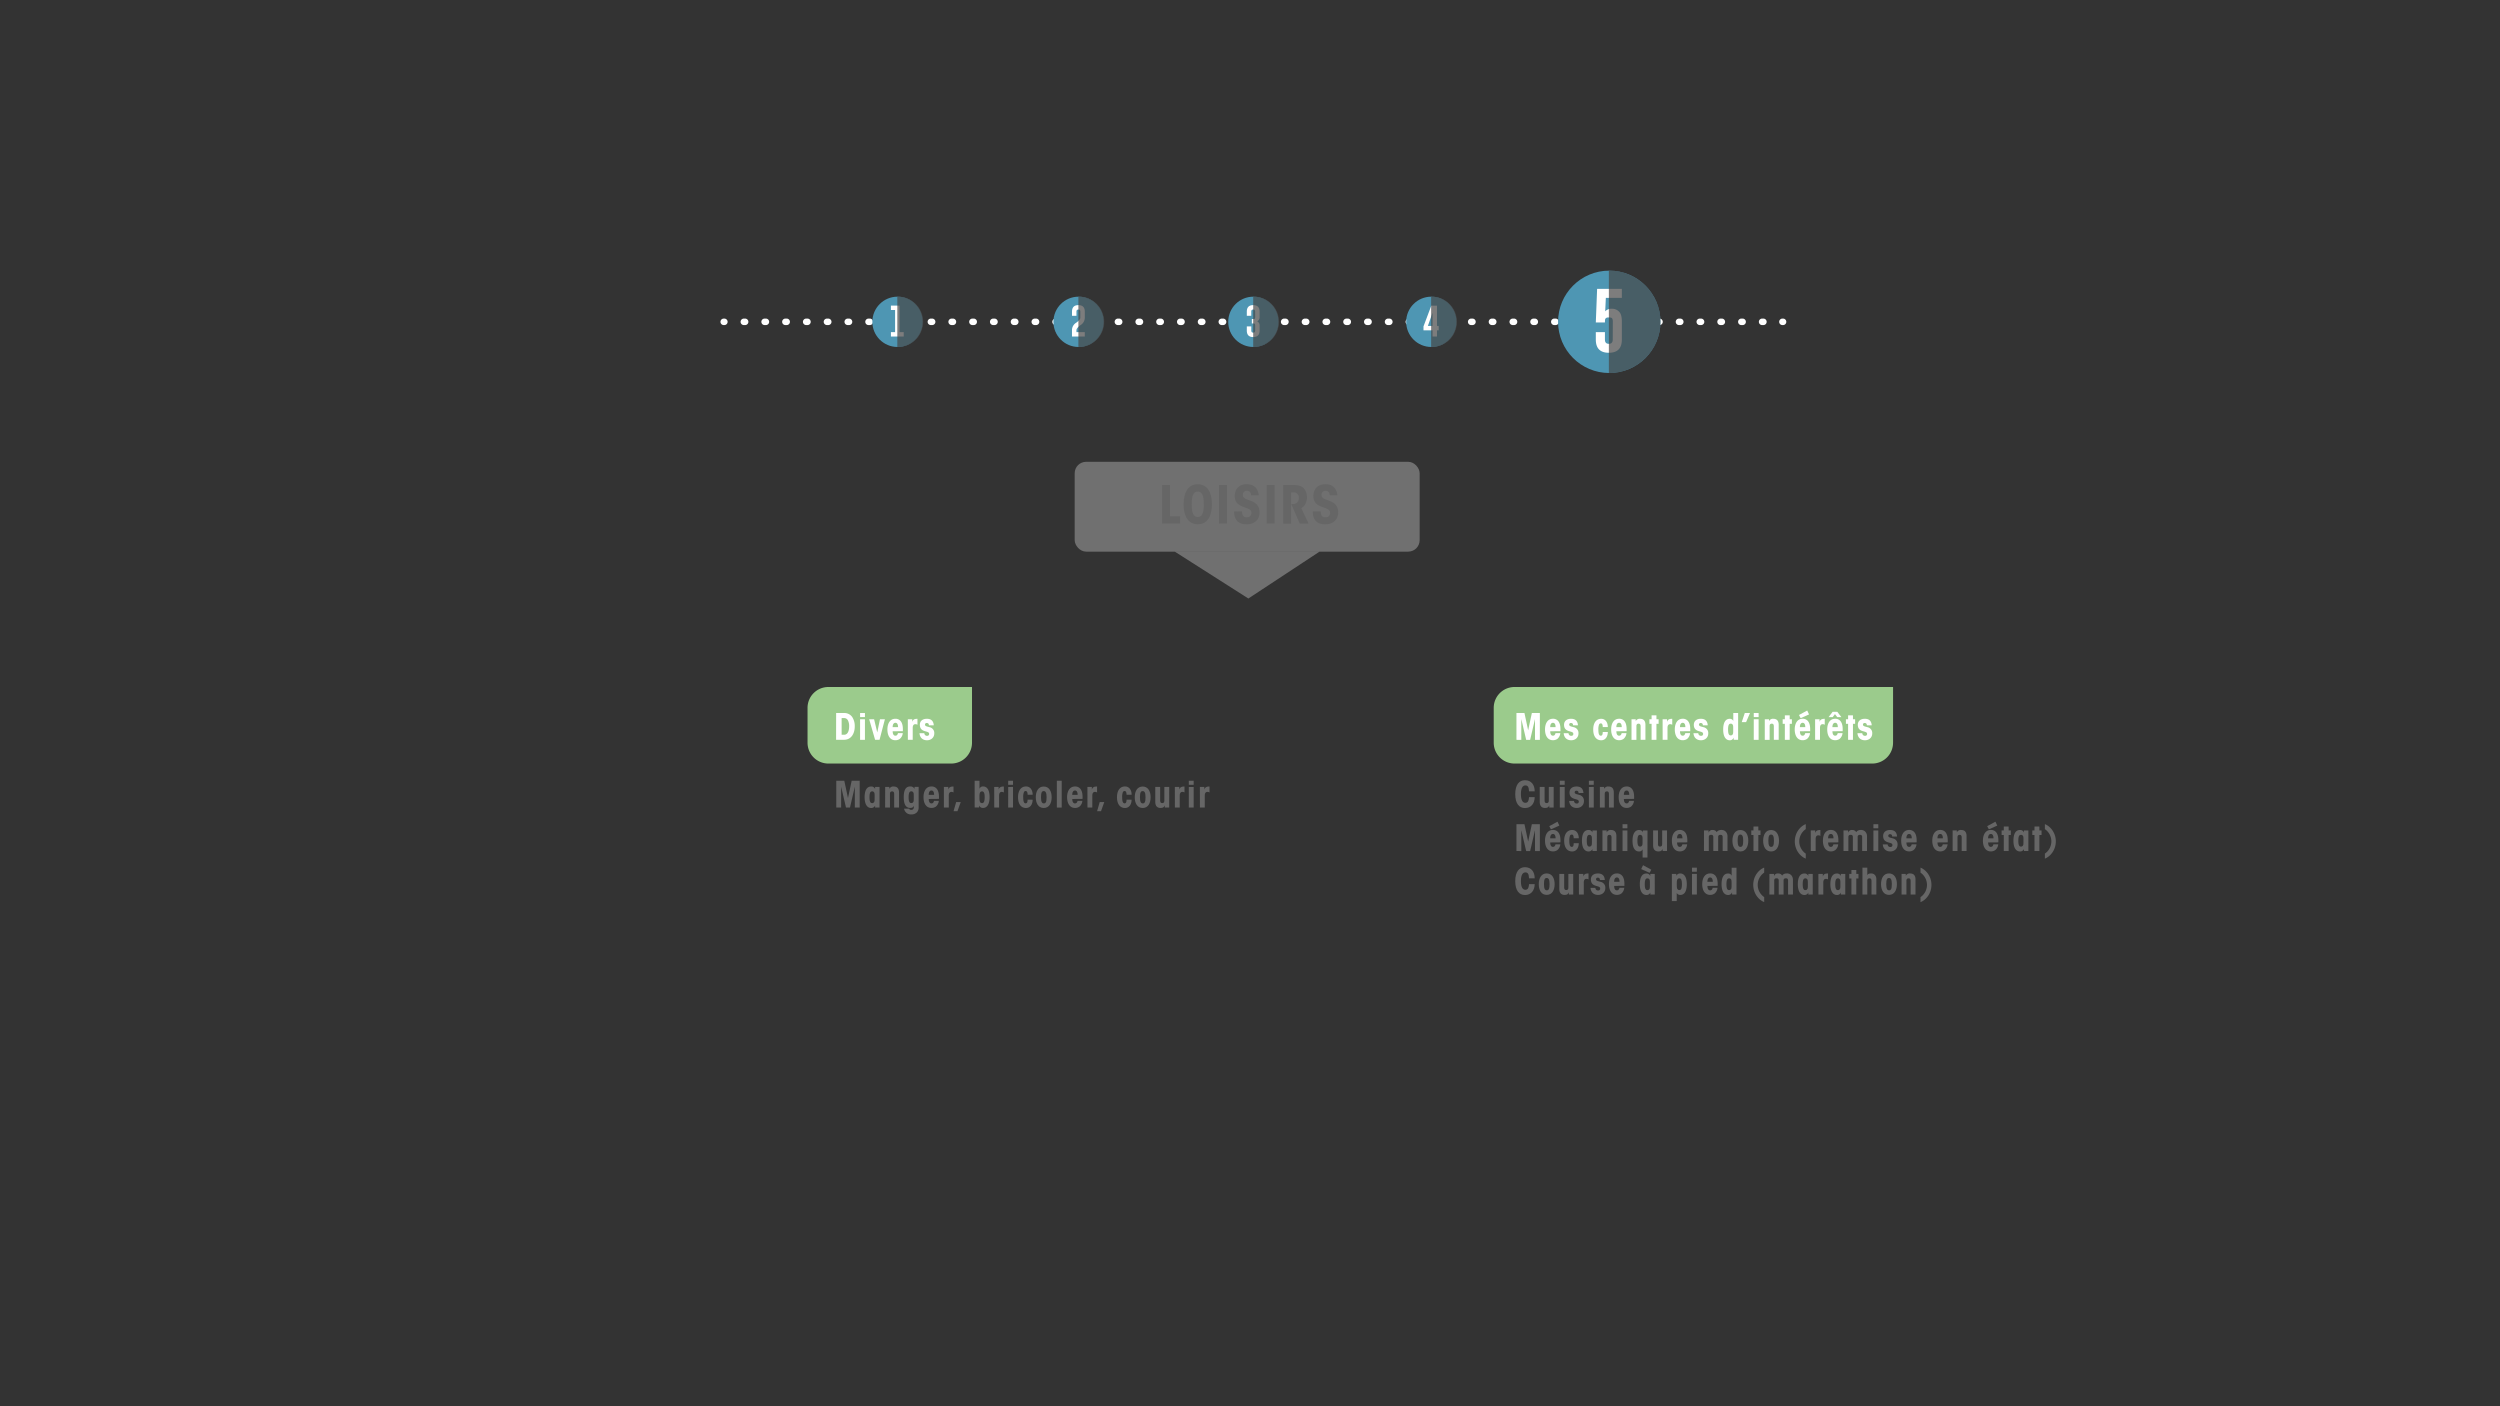 <svg xmlns="http://www.w3.org/2000/svg" viewBox="0 0 1920 1080"><rect x="0" y="0" width="1920" height="1080" fill="#333333" stroke="none"/><defs><style>.cls-1{isolation:isolate;}.cls-2{fill:#9bcb8c;}.cls-3,.cls-5{fill:#fff;}.cls-4{fill:#666;}.cls-5{opacity:0.3;}.cls-6,.cls-7{fill:none;stroke:#fff;stroke-linecap:round;stroke-miterlimit:10;stroke-width:5px;}.cls-7{stroke-dasharray:1 14.96;}.cls-8{fill:#4e96b3;}.cls-9{fill:#464646;opacity:0.7;mix-blend-mode:soft-light;}</style></defs><title>2c_ui</title><g class="cls-1"><g id="contenus"><path class="cls-2" d="M636.19,527.61H746.5a0,0,0,0,1,0,0v42.8a16,16,0,0,1-16,16H636.19a16,16,0,0,1-16-16v-26.8A16,16,0,0,1,636.19,527.61Z"/><path class="cls-3" d="M642.15,547.6h5.93a7.33,7.33,0,0,1,6.37,3,12.56,12.56,0,0,1,2,7.26c0,5.62-2.78,10.3-8.27,10.3h-6.07Zm4.23,16.7h1.84c3.42,0,3.92-4.23,3.92-6.4a9.6,9.6,0,0,0-.95-4.68,3.23,3.23,0,0,0-3.12-1.73h-1.7Z"/><path class="cls-3" d="M660.54,547.6h3.73v3.12h-3.73Zm0,4.79h3.73v15.81h-3.73Z"/><path class="cls-3" d="M675.48,568.19h-3.4l-4.56-15.81h3.79l2.42,10.13,2.09-10.13h3.79Z"/><path class="cls-3" d="M685.58,561.62c0,1.56.42,3.4,2.09,3.4,1,0,1.67-.61,1.95-1.95h3.7A6.36,6.36,0,0,1,691,567.5a5.79,5.79,0,0,1-3.37,1c-4.15,0-6.1-3.67-6.1-8.24s1.95-8.24,6.1-8.24a5,5,0,0,1,4.59,2.53c1.17,2,1.25,4.62,1.17,7Zm4.12-3.17c0-.95-.14-3.34-2-3.34-1.31,0-2.14,1.11-2.14,3.34Z"/><path class="cls-3" d="M697.21,552.38h3.4v2.06c.56-2,1.95-2.39,4-2.39v4.59a2.81,2.81,0,0,0-1.64-.47c-1.39,0-2,1.17-2,2.78v9.24h-3.73Z"/><path class="cls-3" d="M713.41,557.06c-.06-1.17-.53-1.78-1.67-1.78a1.19,1.19,0,0,0-1.34,1.22c0,1.34,1.78,1.45,3.56,2a4.52,4.52,0,0,1,3.56,4.84c0,3-2.34,5.18-5.59,5.18-3,0-5.43-1.67-5.76-5.4h3.73a2,2,0,0,0,2.14,2,1.41,1.41,0,0,0,1.53-1.59c0-1.36-1.78-1.5-3.56-2.09s-3.56-1.67-3.56-4.82c0-2.64,1.84-4.59,5.4-4.59s5.07,1.95,5.29,5Z"/><path class="cls-4" d="M642.26,620.19V599.6h6.15l2.84,13.28,2.84-13.28h6.15v20.6h-3.73v-16l-3.73,16h-3.06l-3.73-16v16Z"/><path class="cls-4" d="M675.48,620.19h-3.4v-1.5a3.12,3.12,0,0,1-3.06,1.84c-2.84,0-5-2.56-5-8.24,0-5.34,1.75-8.24,5-8.24a3,3,0,0,1,3.06,1.95v-1.61h3.4Zm-7.71-7.88c0,3.48.78,4.48,2,4.48a1.63,1.63,0,0,0,1.47-.7c.47-.58.47-1.34.47-3.81s0-3.23-.47-3.81a1.63,1.63,0,0,0-1.47-.7c-1.25,0-2,1-2,4.51Z"/><path class="cls-4" d="M679.82,604.38H683v1.5a3.3,3.3,0,0,1,3.37-1.84c2.5,0,4.09,1.39,4.09,4.59v11.55h-3.73V609.87c0-1.08-.25-2.09-1.56-2.09-1,0-1.67.5-1.67,1.84v10.58h-3.73Z"/><path class="cls-4" d="M705.53,620a5.49,5.49,0,0,1-1.47,4,5.85,5.85,0,0,1-4.26,1.48,5.24,5.24,0,0,1-5.46-4.4h3.9a1.46,1.46,0,0,0,.53.67,2,2,0,0,0,1,.22c1.67,0,2-1,2.09-2.39a8.23,8.23,0,0,0,0-.83c-.39,1.17-1.22,1.73-2.78,1.73-3.51,0-5-2.89-5-8.24s1.47-8.24,5-8.24a3.34,3.34,0,0,1,3.28,1.89v-1.56h3.17Zm-7.71-7.71c0,3.48.78,4.48,2,4.48a1.63,1.63,0,0,0,1.48-.7c.47-.58.47-1.34.47-3.81s0-3.23-.47-3.81a1.63,1.63,0,0,0-1.48-.7c-1.25,0-2,1-2,4.51Z"/><path class="cls-4" d="M713.27,613.62c0,1.56.42,3.4,2.09,3.4,1,0,1.67-.61,1.95-1.95H721a6.36,6.36,0,0,1-2.28,4.42,5.79,5.79,0,0,1-3.37,1c-4.15,0-6.09-3.67-6.09-8.24s1.95-8.24,6.09-8.24a5,5,0,0,1,4.59,2.53c1.17,2,1.25,4.62,1.17,7Zm4.12-3.17c0-.95-.14-3.34-2-3.34-1.31,0-2.14,1.11-2.14,3.34Z"/><path class="cls-4" d="M724.9,604.38h3.4v2.06c.56-2,1.95-2.39,4-2.39v4.59a2.81,2.81,0,0,0-1.64-.47c-1.39,0-2,1.17-2,2.78v9.24H724.9Z"/><path class="cls-4" d="M735.33,623h-3l2-7h3.51Z"/><path class="cls-4" d="M748.52,599.6h3.73v6.29A2.64,2.64,0,0,1,755,604c3.23,0,5,2.89,5,8.24,0,5.68-2.14,8.24-5,8.24a3.09,3.09,0,0,1-3.06-1.89v1.56h-3.4Zm7.71,12.66c0-3-.56-4.48-2-4.48-2,0-2,2.14-2,4.51s0,4.51,2,4.51c1.42,0,2-1.45,2-4.51Z"/><path class="cls-4" d="M763.55,604.38h3.4v2.06c.56-2,1.95-2.39,4-2.39v4.59a2.81,2.81,0,0,0-1.64-.47c-1.39,0-2,1.17-2,2.78v9.24h-3.73Z"/><path class="cls-4" d="M774.31,599.6H778v3.12h-3.73Zm0,4.79H778v15.81h-3.73Z"/><path class="cls-4" d="M793.07,614.18c0,3.23-1.61,6.35-5.09,6.35-3.76,0-6.12-3-6.12-8.24S784.22,604,788,604c3.48,0,5.09,3.06,5.09,6.35h-3.9c0-1.89-.5-2.84-1.47-2.84a1.42,1.42,0,0,0-1.39,1,9.6,9.6,0,0,0-.5,3.73c0,3.62.7,4.73,1.89,4.73s1.47-1.28,1.47-2.84Z"/><path class="cls-4" d="M795.49,612.26c0-4.54,1.95-8.21,6.09-8.21s6.1,3.67,6.1,8.24-1.95,8.24-6.1,8.24-6.09-3.67-6.09-8.24Zm4,.06c0,3.7.83,4.7,2.2,4.7s2.09-1,2.09-4.73-.83-4.73-2.2-4.73-2.09,1-2.09,4.73Z"/><path class="cls-4" d="M811.66,599.6h3.73v20.6h-3.73Z"/><path class="cls-4" d="M823.51,613.62c0,1.56.42,3.4,2.09,3.4,1,0,1.67-.61,1.95-1.95h3.7A6.36,6.36,0,0,1,829,619.5a5.79,5.79,0,0,1-3.37,1c-4.15,0-6.1-3.67-6.1-8.24s1.95-8.24,6.1-8.24a5,5,0,0,1,4.59,2.53c1.17,2,1.25,4.62,1.17,7Zm4.12-3.17c0-.95-.14-3.34-2-3.34-1.31,0-2.14,1.11-2.14,3.34Z"/><path class="cls-4" d="M835.14,604.38h3.4v2.06c.56-2,1.95-2.39,4-2.39v4.59a2.8,2.8,0,0,0-1.64-.47c-1.39,0-2,1.17-2,2.78v9.24h-3.73Z"/><path class="cls-4" d="M845.57,623h-3l2-7h3.51Z"/><path class="cls-4" d="M869.06,614.18c0,3.23-1.61,6.35-5.09,6.35-3.76,0-6.12-3-6.12-8.24S860.21,604,864,604c3.48,0,5.09,3.06,5.09,6.35h-3.9c0-1.89-.5-2.84-1.47-2.84a1.42,1.42,0,0,0-1.39,1,9.6,9.6,0,0,0-.5,3.73c0,3.62.7,4.73,1.89,4.73s1.47-1.28,1.47-2.84Z"/><path class="cls-4" d="M871.48,612.26c0-4.54,1.95-8.21,6.09-8.21s6.1,3.67,6.1,8.24-1.95,8.24-6.1,8.24-6.09-3.67-6.09-8.24Zm4,.06c0,3.7.83,4.7,2.2,4.7s2.09-1,2.09-4.73-.83-4.73-2.2-4.73-2.09,1-2.09,4.73Z"/><path class="cls-4" d="M897.94,620.19h-3.37v-1.67c-.47,1.28-1.28,2-3.23,2-2.5,0-4.09-1.39-4.09-4.59V604.38H891v10.33c0,1.09.25,2.09,1.56,2.09,1,0,1.67-.5,1.67-1.84V604.38h3.73Z"/><path class="cls-4" d="M902.28,604.38h3.4v2.06c.56-2,1.95-2.39,4-2.39v4.59a2.81,2.81,0,0,0-1.64-.47c-1.39,0-2,1.17-2,2.78v9.24h-3.73Z"/><path class="cls-4" d="M913,599.6h3.73v3.12H913Zm0,4.79h3.73v15.81H913Z"/><path class="cls-4" d="M921.51,604.38h3.4v2.06c.56-2,1.95-2.39,4-2.39v4.59a2.8,2.8,0,0,0-1.64-.47c-1.39,0-2,1.17-2,2.78v9.24h-3.73Z"/><path class="cls-2" d="M1163.18,527.61h290.69a0,0,0,0,1,0,0v42.8a16,16,0,0,1-16,16H1163.18a16,16,0,0,1-16-16v-26.8A16,16,0,0,1,1163.18,527.61Z"/><path class="cls-3" d="M1164.63,568.19V547.6h6.15l2.84,13.28,2.84-13.28h6.15v20.6h-3.73v-16l-3.73,16h-3.06l-3.73-16v16Z"/><path class="cls-3" d="M1190.57,561.62c0,1.56.42,3.4,2.09,3.4,1,0,1.67-.61,1.95-1.95h3.7a6.36,6.36,0,0,1-2.28,4.42,5.79,5.79,0,0,1-3.37,1c-4.15,0-6.09-3.67-6.09-8.24s1.95-8.24,6.09-8.24a5,5,0,0,1,4.59,2.53c1.17,2,1.25,4.62,1.17,7Zm4.12-3.17c0-.95-.14-3.34-2-3.34-1.31,0-2.14,1.11-2.14,3.34Z"/><path class="cls-3" d="M1208.15,557.06c-.06-1.17-.53-1.78-1.67-1.78a1.19,1.19,0,0,0-1.34,1.22c0,1.34,1.78,1.45,3.56,2a4.52,4.52,0,0,1,3.56,4.84c0,3-2.34,5.18-5.59,5.18-3,0-5.43-1.67-5.76-5.4h3.73a2,2,0,0,0,2.14,2,1.41,1.41,0,0,0,1.53-1.59c0-1.36-1.78-1.5-3.56-2.09s-3.56-1.67-3.56-4.82c0-2.64,1.84-4.59,5.4-4.59s5.07,1.95,5.29,5Z"/><path class="cls-3" d="M1234.81,562.18c0,3.23-1.61,6.35-5.09,6.35-3.76,0-6.12-3-6.12-8.24s2.37-8.24,6.12-8.24c3.48,0,5.09,3.06,5.09,6.35h-3.9c0-1.89-.5-2.84-1.47-2.84a1.42,1.42,0,0,0-1.39,1,9.6,9.6,0,0,0-.5,3.73c0,3.62.7,4.73,1.89,4.73s1.47-1.28,1.47-2.84Z"/><path class="cls-3" d="M1241.38,561.62c0,1.56.42,3.4,2.09,3.4,1,0,1.67-.61,1.95-1.95h3.7a6.36,6.36,0,0,1-2.28,4.42,5.79,5.79,0,0,1-3.37,1c-4.15,0-6.1-3.67-6.1-8.24s1.95-8.24,6.1-8.24a5,5,0,0,1,4.59,2.53c1.17,2,1.25,4.62,1.17,7Zm4.12-3.17c0-.95-.14-3.34-2-3.34-1.31,0-2.14,1.11-2.14,3.34Z"/><path class="cls-3" d="M1253,552.38h3.23v1.5a3.3,3.3,0,0,1,3.37-1.84c2.5,0,4.09,1.39,4.09,4.59v11.55H1260V557.87c0-1.08-.25-2.09-1.56-2.09-1,0-1.67.5-1.67,1.84v10.58H1253Z"/><path class="cls-3" d="M1268.42,555.89h-1.67v-3.51h1.67v-3h3.73v3h1.67v3.51h-1.67v12.3h-3.73Z"/><path class="cls-3" d="M1276.88,552.38h3.4v2.06c.56-2,1.95-2.39,4-2.39v4.59a2.8,2.8,0,0,0-1.64-.47c-1.39,0-2,1.17-2,2.78v9.24h-3.73Z"/><path class="cls-3" d="M1290.24,561.62c0,1.56.42,3.4,2.09,3.4,1,0,1.67-.61,1.95-1.95h3.7a6.36,6.36,0,0,1-2.28,4.42,5.79,5.79,0,0,1-3.37,1c-4.15,0-6.09-3.67-6.09-8.24s1.95-8.24,6.09-8.24a5,5,0,0,1,4.59,2.53c1.17,2,1.25,4.62,1.17,7Zm4.12-3.17c0-.95-.14-3.34-2-3.34-1.31,0-2.14,1.11-2.14,3.34Z"/><path class="cls-3" d="M1307.82,557.06c-.06-1.17-.53-1.78-1.67-1.78a1.19,1.19,0,0,0-1.34,1.22c0,1.34,1.78,1.45,3.56,2a4.52,4.52,0,0,1,3.56,4.84c0,3-2.34,5.18-5.59,5.18-3,0-5.43-1.67-5.76-5.4h3.73a2,2,0,0,0,2.14,2,1.41,1.41,0,0,0,1.53-1.59c0-1.36-1.78-1.5-3.56-2.09s-3.56-1.67-3.56-4.82c0-2.64,1.84-4.59,5.4-4.59s5.07,1.95,5.29,5Z"/><path class="cls-3" d="M1334.87,568.19h-3.4v-1.78a3,3,0,0,1-3.06,2.12c-2.84,0-5-2.56-5-8.24,0-5.34,1.75-8.24,5-8.24a2.78,2.78,0,0,1,2.75,1.67c0-.45,0-.89,0-1.34V547.6h3.73Zm-7.71-7.88c0,3.48.78,4.48,2,4.48a1.63,1.63,0,0,0,1.47-.7c.47-.58.47-1.34.47-3.81s0-3.23-.47-3.81a1.63,1.63,0,0,0-1.47-.7c-1.25,0-2,1-2,4.51Z"/><path class="cls-3" d="M1340,547.6h4l-3,7h-3.34Z"/><path class="cls-3" d="M1346.89,547.6h3.73v3.12h-3.73Zm0,4.79h3.73v15.81h-3.73Z"/><path class="cls-3" d="M1355.35,552.38h3.23v1.5a3.3,3.3,0,0,1,3.37-1.84c2.5,0,4.09,1.39,4.09,4.59v11.55h-3.73V557.87c0-1.08-.25-2.09-1.56-2.09-1,0-1.67.5-1.67,1.84v10.58h-3.73Z"/><path class="cls-3" d="M1370.76,555.89h-1.67v-3.51h1.67v-3h3.73v3h1.67v3.51h-1.67v12.3h-3.73Z"/><path class="cls-3" d="M1382.34,561.62c0,1.56.42,3.4,2.09,3.4,1,0,1.67-.61,1.95-1.95h3.7a6.36,6.36,0,0,1-2.28,4.42,5.79,5.79,0,0,1-3.37,1c-4.15,0-6.09-3.67-6.09-8.24s1.95-8.24,6.09-8.24a5,5,0,0,1,4.59,2.53c1.17,2,1.25,4.62,1.17,7Zm5.59-15.95,1.42,3-6.46,2.87-1.28-2.42Zm-1.47,12.78c0-.95-.14-3.34-2-3.34-1.31,0-2.14,1.11-2.14,3.34Z"/><path class="cls-3" d="M1394,552.38h3.4v2.06c.56-2,1.95-2.39,4-2.39v4.59a2.8,2.8,0,0,0-1.64-.47c-1.39,0-2,1.17-2,2.78v9.24H1394Z"/><path class="cls-3" d="M1407.32,561.62c0,1.56.42,3.4,2.09,3.4,1,0,1.67-.61,1.95-1.95h3.7a6.36,6.36,0,0,1-2.28,4.42,5.79,5.79,0,0,1-3.37,1c-4.15,0-6.1-3.67-6.1-8.24s1.95-8.24,6.1-8.24a5,5,0,0,1,4.59,2.53c1.17,2,1.25,4.62,1.17,7Zm6.88-10.85H1411l-1.75-2.34-1.75,2.34h-3.17l3.14-4.12h3.56Zm-2.76,7.68c0-.95-.14-3.34-2-3.34-1.31,0-2.14,1.11-2.14,3.34Z"/><path class="cls-3" d="M1419.34,555.89h-1.67v-3.51h1.67v-3h3.73v3h1.67v3.51h-1.67v12.3h-3.73Z"/><path class="cls-3" d="M1433.76,557.06c-.06-1.17-.53-1.78-1.67-1.78a1.19,1.19,0,0,0-1.34,1.22c0,1.34,1.78,1.45,3.56,2a4.52,4.52,0,0,1,3.56,4.84c0,3-2.34,5.18-5.59,5.18-3,0-5.43-1.67-5.76-5.4h3.73a2,2,0,0,0,2.14,2,1.41,1.41,0,0,0,1.53-1.59c0-1.36-1.78-1.5-3.56-2.09s-3.56-1.67-3.56-4.82c0-2.64,1.84-4.59,5.4-4.59s5.07,1.95,5.29,5Z"/><path class="cls-4" d="M1178.63,612.2c0,4.7-2.62,8.38-7.46,8.38-4.51,0-7.46-3.48-7.46-10.69s3-10.69,7.46-10.69c5,0,7.51,3.76,7.46,8.54h-4.34c-.11-3.67-1.17-4.54-2.78-4.54-1.95,0-3.45,1.75-3.45,6.68s1.5,6.68,3.45,6.68c2.2,0,2.67-2.17,2.78-4.37Z"/><path class="cls-4" d="M1193.21,620.19h-3.37v-1.67c-.47,1.28-1.28,2-3.23,2-2.5,0-4.09-1.39-4.09-4.59V604.38h3.73v10.33c0,1.09.25,2.09,1.56,2.09,1,0,1.67-.5,1.67-1.84V604.38h3.73Z"/><path class="cls-4" d="M1197.94,599.6h3.73v3.12h-3.73Zm0,4.79h3.73v15.81h-3.73Z"/><path class="cls-4" d="M1212.36,609.06c-.06-1.17-.53-1.78-1.67-1.78a1.19,1.19,0,0,0-1.34,1.22c0,1.34,1.78,1.45,3.56,2a4.52,4.52,0,0,1,3.56,4.84c0,3-2.34,5.18-5.59,5.18-3,0-5.43-1.67-5.76-5.4h3.73a2,2,0,0,0,2.14,2,1.41,1.41,0,0,0,1.53-1.59c0-1.36-1.78-1.5-3.56-2.09s-3.56-1.67-3.56-4.82c0-2.64,1.84-4.59,5.4-4.59s5.07,1.95,5.29,5Z"/><path class="cls-4" d="M1220.26,599.6H1224v3.12h-3.73Zm0,4.79H1224v15.81h-3.73Z"/><path class="cls-4" d="M1228.71,604.38h3.23v1.5a3.3,3.3,0,0,1,3.37-1.84c2.5,0,4.09,1.39,4.09,4.59v11.55h-3.73V609.87c0-1.08-.25-2.09-1.56-2.09-1,0-1.67.5-1.67,1.84v10.58h-3.73Z"/><path class="cls-4" d="M1247.14,613.62c0,1.56.42,3.4,2.09,3.4,1,0,1.67-.61,1.95-1.95h3.7a6.36,6.36,0,0,1-2.28,4.42,5.79,5.79,0,0,1-3.37,1c-4.15,0-6.09-3.67-6.09-8.24s1.95-8.24,6.09-8.24a5,5,0,0,1,4.59,2.53c1.17,2,1.25,4.62,1.17,7Zm4.12-3.17c0-.95-.14-3.34-2-3.34-1.31,0-2.14,1.11-2.14,3.34Z"/><path class="cls-4" d="M1164.63,653.58V633h6.15l2.84,13.28,2.84-13.28h6.15v20.6h-3.73v-16l-3.73,16h-3.06l-3.73-16v16Z"/><path class="cls-4" d="M1190.57,647c0,1.56.42,3.4,2.09,3.4,1,0,1.67-.61,1.95-1.95h3.7a6.36,6.36,0,0,1-2.28,4.43,5.79,5.79,0,0,1-3.37,1c-4.15,0-6.09-3.67-6.09-8.24s1.95-8.24,6.09-8.24a5,5,0,0,1,4.59,2.53c1.17,2,1.25,4.62,1.17,7Zm5.59-15.95,1.42,3-6.46,2.87-1.28-2.42Zm-1.47,12.77c0-.95-.14-3.34-2-3.34-1.31,0-2.14,1.11-2.14,3.34Z"/><path class="cls-4" d="M1212.5,647.57c0,3.23-1.61,6.35-5.09,6.35-3.76,0-6.12-3-6.12-8.24s2.37-8.24,6.12-8.24c3.48,0,5.09,3.06,5.09,6.35h-3.9c0-1.89-.5-2.84-1.47-2.84a1.42,1.42,0,0,0-1.39,1,9.6,9.6,0,0,0-.5,3.73c0,3.62.7,4.73,1.89,4.73s1.47-1.28,1.47-2.84Z"/><path class="cls-4" d="M1226.35,653.58H1223v-1.5a3.12,3.12,0,0,1-3.06,1.84c-2.84,0-5-2.56-5-8.24,0-5.34,1.75-8.24,5-8.24a3,3,0,0,1,3.06,1.95v-1.61h3.4Zm-7.71-7.88c0,3.48.78,4.48,2,4.48a1.63,1.63,0,0,0,1.48-.7c.47-.58.47-1.34.47-3.81s0-3.23-.47-3.81a1.63,1.63,0,0,0-1.48-.7c-1.25,0-2,1-2,4.51Z"/><path class="cls-4" d="M1230.69,637.77h3.23v1.5a3.3,3.3,0,0,1,3.37-1.84c2.5,0,4.09,1.39,4.09,4.59v11.55h-3.73V643.26c0-1.09-.25-2.09-1.56-2.09-1,0-1.67.5-1.67,1.84v10.58h-3.73Z"/><path class="cls-4" d="M1246.11,633h3.73v3.12h-3.73Zm0,4.79h3.73v15.81h-3.73Z"/><path class="cls-4" d="M1265.25,658.59h-3.73v-5c0-.45,0-.89,0-1.36a2.77,2.77,0,0,1-2.75,1.7c-3.23,0-5-2.89-5-8.24,0-5.68,2.14-8.24,5-8.24,1.47,0,2.75.81,3,1.84v-1.5h3.51Zm-7.71-12.89c0,3.48.78,4.48,2,4.48a1.63,1.63,0,0,0,1.47-.7c.47-.58.47-1.34.47-3.81s0-3.23-.47-3.81a1.63,1.63,0,0,0-1.47-.7c-1.25,0-2,1-2,4.51Z"/><path class="cls-4" d="M1280.28,653.58h-3.37v-1.67c-.47,1.28-1.28,2-3.23,2-2.5,0-4.09-1.39-4.09-4.59V637.77h3.73V648.1c0,1.09.25,2.09,1.56,2.09,1,0,1.67-.5,1.67-1.84V637.77h3.73Z"/><path class="cls-4" d="M1288,647c0,1.56.42,3.4,2.09,3.4,1,0,1.67-.61,1.95-1.95h3.7a6.36,6.36,0,0,1-2.28,4.43,5.79,5.79,0,0,1-3.37,1c-4.15,0-6.09-3.67-6.09-8.24s1.95-8.24,6.09-8.24a5,5,0,0,1,4.59,2.53c1.17,2,1.25,4.62,1.17,7Zm4.12-3.17c0-.95-.14-3.34-2-3.34-1.31,0-2.14,1.11-2.14,3.34Z"/><path class="cls-4" d="M1308.66,637.77h3.51v1.84a2.92,2.92,0,0,1,3.23-2.17,3.51,3.51,0,0,1,2.25.7,2.68,2.68,0,0,1,.75,1,3.12,3.12,0,0,1,1-1.06,5,5,0,0,1,2.59-.67,4.45,4.45,0,0,1,3.59,1.53,5.2,5.2,0,0,1,1.14,3.37v11.24H1323V643a2,2,0,0,0-.39-1.42,1.56,1.56,0,0,0-1.25-.42,2.08,2.08,0,0,0-1.31.33,1.57,1.57,0,0,0-.5,1.28v10.8h-3.73V643a2,2,0,0,0-.39-1.42,1.56,1.56,0,0,0-1.25-.42,2.08,2.08,0,0,0-1.31.33,1.57,1.57,0,0,0-.5,1.28v10.8h-3.73Z"/><path class="cls-4" d="M1330.5,645.65c0-4.54,1.95-8.21,6.09-8.21s6.1,3.67,6.1,8.24-1.95,8.24-6.1,8.24-6.09-3.67-6.09-8.24Zm4,.06c0,3.7.83,4.7,2.2,4.7s2.09-1,2.09-4.73-.83-4.73-2.2-4.73-2.09,1-2.09,4.73Z"/><path class="cls-4" d="M1346.67,641.28H1345v-3.51h1.67v-3h3.73v3h1.67v3.51h-1.67v12.3h-3.73Z"/><path class="cls-4" d="M1354.1,645.65c0-4.54,1.95-8.21,6.09-8.21s6.1,3.67,6.1,8.24-1.95,8.24-6.1,8.24-6.09-3.67-6.09-8.24Zm4,.06c0,3.7.83,4.7,2.2,4.7s2.09-1,2.09-4.73-.83-4.73-2.2-4.73-2.09,1-2.09,4.73Z"/><path class="cls-4" d="M1386.82,636.77a11.37,11.37,0,0,0,0,18.81v3.84c-4.29-1.67-8.41-6.68-8.41-13.25s4.12-11.58,8.41-13.25Z"/><path class="cls-4" d="M1390.66,637.77h3.4v2.06c.56-2,1.95-2.39,4-2.39V642a2.8,2.8,0,0,0-1.64-.47c-1.39,0-2,1.17-2,2.78v9.24h-3.73Z"/><path class="cls-4" d="M1404,647c0,1.56.42,3.4,2.09,3.4,1,0,1.67-.61,1.95-1.95h3.7a6.36,6.36,0,0,1-2.28,4.43,5.79,5.79,0,0,1-3.37,1c-4.15,0-6.09-3.67-6.09-8.24s1.95-8.24,6.09-8.24a5,5,0,0,1,4.59,2.53c1.17,2,1.25,4.62,1.17,7Zm4.12-3.17c0-.95-.14-3.34-2-3.34-1.31,0-2.14,1.11-2.14,3.34Z"/><path class="cls-4" d="M1415.81,637.77h3.51v1.84a2.92,2.92,0,0,1,3.23-2.17,3.52,3.52,0,0,1,2.25.7,2.68,2.68,0,0,1,.75,1,3.12,3.12,0,0,1,1-1.06,5,5,0,0,1,2.59-.67,4.45,4.45,0,0,1,3.59,1.53,5.2,5.2,0,0,1,1.14,3.37v11.24h-3.73V643a2,2,0,0,0-.39-1.42,1.56,1.56,0,0,0-1.25-.42,2.08,2.08,0,0,0-1.31.33,1.57,1.57,0,0,0-.5,1.28v10.8H1423V643a2,2,0,0,0-.39-1.42,1.56,1.56,0,0,0-1.25-.42,2.08,2.08,0,0,0-1.31.33,1.57,1.57,0,0,0-.5,1.28v10.8h-3.73Z"/><path class="cls-4" d="M1438.79,633h3.73v3.12h-3.73Zm0,4.79h3.73v15.81h-3.73Z"/><path class="cls-4" d="M1453.21,642.45c-.06-1.17-.53-1.78-1.67-1.78a1.19,1.19,0,0,0-1.34,1.22c0,1.34,1.78,1.45,3.56,2a4.52,4.52,0,0,1,3.56,4.84c0,3-2.34,5.18-5.59,5.18-3,0-5.43-1.67-5.76-5.4h3.73a2,2,0,0,0,2.14,2,1.41,1.41,0,0,0,1.53-1.59c0-1.36-1.78-1.5-3.56-2.09s-3.56-1.67-3.56-4.81c0-2.64,1.84-4.59,5.4-4.59s5.07,1.95,5.29,5Z"/><path class="cls-4" d="M1464.12,647c0,1.56.42,3.4,2.09,3.4,1,0,1.67-.61,1.95-1.95h3.7a6.36,6.36,0,0,1-2.28,4.43,5.79,5.79,0,0,1-3.37,1c-4.15,0-6.1-3.67-6.1-8.24s1.95-8.24,6.1-8.24a5,5,0,0,1,4.59,2.53c1.17,2,1.25,4.62,1.17,7Zm4.12-3.17c0-.95-.14-3.34-2-3.34-1.31,0-2.14,1.11-2.14,3.34Z"/><path class="cls-4" d="M1488,647c0,1.56.42,3.4,2.09,3.4,1,0,1.67-.61,1.95-1.95h3.7a6.36,6.36,0,0,1-2.28,4.43,5.79,5.79,0,0,1-3.37,1c-4.15,0-6.1-3.67-6.1-8.24s1.95-8.24,6.1-8.24a5,5,0,0,1,4.59,2.53c1.17,2,1.25,4.62,1.17,7Zm4.12-3.17c0-.95-.14-3.34-2-3.34-1.31,0-2.14,1.11-2.14,3.34Z"/><path class="cls-4" d="M1499.62,637.77h3.23v1.5a3.3,3.3,0,0,1,3.37-1.84c2.5,0,4.09,1.39,4.09,4.59v11.55h-3.73V643.26c0-1.09-.25-2.09-1.56-2.09-1,0-1.67.5-1.67,1.84v10.58h-3.73Z"/><path class="cls-4" d="M1526.89,647c0,1.56.42,3.4,2.09,3.4,1,0,1.67-.61,1.95-1.95h3.7a6.36,6.36,0,0,1-2.28,4.43,5.79,5.79,0,0,1-3.37,1c-4.15,0-6.1-3.67-6.1-8.24s1.95-8.24,6.1-8.24a5,5,0,0,1,4.59,2.53c1.17,2,1.25,4.62,1.17,7Zm5.59-15.95,1.42,3-6.46,2.87-1.28-2.42ZM1531,643.84c0-.95-.14-3.34-2-3.34-1.31,0-2.14,1.11-2.14,3.34Z"/><path class="cls-4" d="M1538.91,641.28h-1.67v-3.51h1.67v-3h3.73v3h1.67v3.51h-1.67v12.3h-3.73Z"/><path class="cls-4" d="M1557.78,653.58h-3.4v-1.5a3.12,3.12,0,0,1-3.06,1.84c-2.84,0-5-2.56-5-8.24,0-5.34,1.75-8.24,5-8.24a3,3,0,0,1,3.06,1.95v-1.61h3.4Zm-7.71-7.88c0,3.48.78,4.48,2,4.48a1.63,1.63,0,0,0,1.48-.7c.47-.58.47-1.34.47-3.81s0-3.23-.47-3.81a1.63,1.63,0,0,0-1.48-.7c-1.25,0-2,1-2,4.51Z"/><path class="cls-4" d="M1562.5,641.28h-1.67v-3.51h1.67v-3h3.73v3h1.67v3.51h-1.67v12.3h-3.73Z"/><path class="cls-4" d="M1570.46,655.58a11.37,11.37,0,0,0,0-18.81v-3.84c4.29,1.67,8.41,6.68,8.41,13.25s-4.12,11.58-8.41,13.25Z"/><path class="cls-4" d="M1178.63,679c0,4.7-2.62,8.38-7.46,8.38-4.51,0-7.46-3.48-7.46-10.69s3-10.69,7.46-10.69c5,0,7.51,3.76,7.46,8.54h-4.34c-.11-3.67-1.17-4.54-2.78-4.54-1.95,0-3.45,1.75-3.45,6.68s1.5,6.68,3.45,6.68c2.2,0,2.67-2.17,2.78-4.37Z"/><path class="cls-4" d="M1181.77,679c0-4.54,1.95-8.21,6.09-8.21s6.1,3.67,6.1,8.24-1.95,8.24-6.1,8.24-6.09-3.67-6.09-8.24Zm4,.06c0,3.7.83,4.7,2.2,4.7s2.09-1,2.09-4.73-.83-4.73-2.2-4.73-2.09,1-2.09,4.73Z"/><path class="cls-4" d="M1208.24,687h-3.37V685.3c-.47,1.28-1.28,2-3.23,2-2.5,0-4.09-1.39-4.09-4.59V671.16h3.73v10.33c0,1.08.25,2.09,1.56,2.09,1,0,1.67-.5,1.67-1.84V671.16h3.73Z"/><path class="cls-4" d="M1212.58,671.16h3.4v2.06c.56-2,1.95-2.39,4-2.39v4.59a2.8,2.8,0,0,0-1.64-.47c-1.39,0-2,1.17-2,2.78V687h-3.73Z"/><path class="cls-4" d="M1228.77,675.84c-.06-1.17-.53-1.78-1.67-1.78a1.19,1.19,0,0,0-1.34,1.22c0,1.34,1.78,1.45,3.56,2a4.52,4.52,0,0,1,3.56,4.84c0,3-2.34,5.18-5.59,5.18-3,0-5.43-1.67-5.76-5.4h3.73a2,2,0,0,0,2.14,2,1.41,1.41,0,0,0,1.53-1.59c0-1.36-1.78-1.5-3.56-2.09s-3.56-1.67-3.56-4.81c0-2.64,1.84-4.59,5.4-4.59s5.07,1.95,5.29,5Z"/><path class="cls-4" d="M1239.68,680.4c0,1.56.42,3.4,2.09,3.4,1,0,1.67-.61,1.95-1.95h3.7a6.37,6.37,0,0,1-2.28,4.43,5.79,5.79,0,0,1-3.37,1c-4.15,0-6.09-3.67-6.09-8.24s1.95-8.24,6.09-8.24a5,5,0,0,1,4.59,2.53c1.17,2,1.25,4.62,1.17,7Zm4.12-3.17c0-.95-.14-3.34-2-3.34-1.31,0-2.14,1.11-2.14,3.34Z"/><path class="cls-4" d="M1270.85,687h-3.4v-1.5a3.12,3.12,0,0,1-3.06,1.84c-2.84,0-5-2.56-5-8.24,0-5.34,1.75-8.24,5-8.24a3,3,0,0,1,3.06,1.95v-1.61h3.4Zm-2.67-19.09-1.28,2.42-6.46-2.87,1.42-3Zm-5,11.22c0,3.48.78,4.48,2,4.48a1.63,1.63,0,0,0,1.47-.7c.47-.58.47-1.34.47-3.81s0-3.23-.47-3.81a1.63,1.63,0,0,0-1.47-.7c-1.25,0-2,1-2,4.51Z"/><path class="cls-4" d="M1284,671.16h3.4v1.5a3.16,3.16,0,0,1,3.06-1.84c2.84,0,5,2.56,5,8.24,0,5.34-1.75,8.24-5,8.24a3,3,0,0,1-2.73-1.5V692H1284Zm7.71,7.88c0-3.48-.72-4.48-2-4.48a1.56,1.56,0,0,0-1.36.7c-.47.58-.58,1.34-.58,3.81s.11,3.23.58,3.81a1.56,1.56,0,0,0,1.36.7c1.31,0,2-1,2-4.51Z"/><path class="cls-4" d="M1299.45,666.37h3.73v3.12h-3.73Zm0,4.79h3.73V687h-3.73Z"/><path class="cls-4" d="M1311.3,680.4c0,1.56.42,3.4,2.09,3.4,1,0,1.67-.61,1.95-1.95h3.7a6.37,6.37,0,0,1-2.28,4.43,5.79,5.79,0,0,1-3.37,1c-4.15,0-6.09-3.67-6.09-8.24s1.95-8.24,6.09-8.24a5,5,0,0,1,4.59,2.53c1.17,2,1.25,4.62,1.17,7Zm4.12-3.17c0-.95-.14-3.34-2-3.34-1.31,0-2.14,1.11-2.14,3.34Z"/><path class="cls-4" d="M1333.62,687h-3.4v-1.78a3,3,0,0,1-3.06,2.12c-2.84,0-5-2.56-5-8.24,0-5.34,1.75-8.24,5-8.24a2.78,2.78,0,0,1,2.75,1.67c0-.45,0-.89,0-1.34v-4.79h3.73Zm-7.71-7.88c0,3.48.78,4.48,2,4.48a1.63,1.63,0,0,0,1.47-.7c.47-.58.47-1.34.47-3.81s0-3.23-.47-3.81a1.63,1.63,0,0,0-1.47-.7c-1.25,0-2,1-2,4.51Z"/><path class="cls-4" d="M1354.9,670.16a11.37,11.37,0,0,0,0,18.81v3.84c-4.29-1.67-8.41-6.68-8.41-13.25s4.12-11.58,8.41-13.25Z"/><path class="cls-4" d="M1358.91,671.16h3.51V673a2.92,2.92,0,0,1,3.23-2.17,3.51,3.51,0,0,1,2.25.7,2.67,2.67,0,0,1,.75,1,3.12,3.12,0,0,1,1-1.06,5,5,0,0,1,2.59-.67,4.44,4.44,0,0,1,3.59,1.53,5.19,5.19,0,0,1,1.14,3.37V687h-3.73V676.39a2,2,0,0,0-.39-1.42,1.56,1.56,0,0,0-1.25-.42,2.08,2.08,0,0,0-1.31.33,1.57,1.57,0,0,0-.5,1.28V687h-3.73V676.39a2,2,0,0,0-.39-1.42,1.56,1.56,0,0,0-1.25-.42,2.08,2.08,0,0,0-1.31.33,1.57,1.57,0,0,0-.5,1.28V687h-3.73Z"/><path class="cls-4" d="M1392.19,687h-3.4v-1.5a3.12,3.12,0,0,1-3.06,1.84c-2.84,0-5-2.56-5-8.24,0-5.34,1.75-8.24,5-8.24a3,3,0,0,1,3.06,1.95v-1.61h3.4Zm-7.71-7.88c0,3.48.78,4.48,2,4.48a1.63,1.63,0,0,0,1.48-.7c.47-.58.47-1.34.47-3.81s0-3.23-.47-3.81a1.63,1.63,0,0,0-1.48-.7c-1.25,0-2,1-2,4.51Z"/><path class="cls-4" d="M1396.53,671.16h3.4v2.06c.56-2,1.95-2.39,4-2.39v4.59a2.8,2.8,0,0,0-1.64-.47c-1.39,0-2,1.17-2,2.78V687h-3.73Z"/><path class="cls-4" d="M1417.18,687h-3.4v-1.5a3.12,3.12,0,0,1-3.06,1.84c-2.84,0-5-2.56-5-8.24,0-5.34,1.75-8.24,5-8.24a3,3,0,0,1,3.06,1.95v-1.61h3.4Zm-7.71-7.88c0,3.48.78,4.48,2,4.48a1.63,1.63,0,0,0,1.47-.7c.47-.58.47-1.34.47-3.81s0-3.23-.47-3.81a1.63,1.63,0,0,0-1.47-.7c-1.25,0-2,1-2,4.51Z"/><path class="cls-4" d="M1421.9,674.67h-1.67v-3.51h1.67v-3h3.73v3h1.67v3.51h-1.67V687h-3.73Z"/><path class="cls-4" d="M1430.36,666.37h3.73v5.79c.28-.61.92-1.34,2.81-1.34a3.79,3.79,0,0,1,3.14,1.31,5,5,0,0,1,1,3.31V687h-3.73V676.56a2.71,2.71,0,0,0-.31-1.39,1.28,1.28,0,0,0-1.22-.61,1.72,1.72,0,0,0-1.22.42,1.7,1.7,0,0,0-.47,1.31V687h-3.73Z"/><path class="cls-4" d="M1444.64,679c0-4.54,1.95-8.21,6.1-8.21s6.09,3.67,6.09,8.24-1.95,8.24-6.09,8.24-6.1-3.67-6.1-8.24Zm4,.06c0,3.7.83,4.7,2.2,4.7s2.09-1,2.09-4.73-.83-4.73-2.2-4.73-2.09,1-2.09,4.73Z"/><path class="cls-4" d="M1460.41,671.16h3.23v1.5a3.3,3.3,0,0,1,3.37-1.84c2.5,0,4.09,1.39,4.09,4.59V687h-3.73V676.65c0-1.09-.25-2.09-1.56-2.09-1,0-1.67.5-1.67,1.84V687h-3.73Z"/><path class="cls-4" d="M1474.94,689a11.37,11.37,0,0,0,0-18.81v-3.84c4.29,1.67,8.41,6.68,8.41,13.25s-4.12,11.58-8.41,13.25Z"/><rect class="cls-5" x="825.35" y="354.66" width="264.95" height="69" rx="8.8" ry="8.8"/><path class="cls-4" d="M892.51,372.48h6.08v24h7.76v5.6H892.51Z"/><path class="cls-4" d="M909,387.24c0-9.24,3.6-15.32,10.88-15.32s10.88,6.08,10.88,15.36-3.6,15.36-10.88,15.36S909,396.56,909,387.28Zm6.24.08c0,7.08,1.52,9.72,4.64,9.72s4.64-2.64,4.64-9.76-1.52-9.76-4.64-9.76-4.64,2.64-4.64,9.76Z"/><path class="cls-4" d="M936.23,372.48h6.08v29.6h-6.08Z"/><path class="cls-4" d="M953.87,392.76c.08,3.08,1.12,4.52,3.76,4.52a3.2,3.2,0,0,0,3.44-3.52c0-2.68-3.2-3.32-6.4-4.56s-6.4-3.12-6.4-8.12c0-5.6,3.44-9.2,9.08-9.2,5.48,0,8.52,2.64,9.4,8.48h-5.92c-.08-2.16-1.28-3.44-3.24-3.44a3,3,0,0,0-3.08,3.24c0,2.8,3.2,3.32,6.4,4.6s6.4,3.28,6.4,8.92-4.16,9-9.8,9c-6.76,0-9.72-3.64-9.72-9.88Z"/><path class="cls-4" d="M972.79,372.48h6.08v29.6h-6.08Z"/><path class="cls-4" d="M985.51,372.48h7.68c4.2,0,6.88,1.08,8.16,2.6a10.16,10.16,0,0,1,2.4,6.84,10.93,10.93,0,0,1-.88,4.48,8,8,0,0,1-3.48,3.88l5.6,11.8h-6.8l-6.52-15c.68,0,1,0,1.52,0a4.7,4.7,0,0,0,3-1.12,4.6,4.6,0,0,0,1.32-3.4,4.26,4.26,0,0,0-1.4-3.6,4.64,4.64,0,0,0-3.12-.8h-1.4v24h-6.08Z"/><path class="cls-4" d="M1014.27,392.76c.08,3.08,1.12,4.52,3.76,4.52a3.2,3.2,0,0,0,3.44-3.52c0-2.68-3.2-3.32-6.4-4.56s-6.4-3.12-6.4-8.12c0-5.6,3.44-9.2,9.08-9.2,5.48,0,8.52,2.64,9.4,8.48h-5.92c-.08-2.16-1.28-3.44-3.24-3.44a3,3,0,0,0-3.08,3.24c0,2.8,3.2,3.32,6.4,4.6s6.4,3.28,6.4,8.92-4.16,9-9.8,9c-6.76,0-9.72-3.64-9.72-9.88Z"/><polygon class="cls-5" points="902.24 423.66 958.74 459.66 1013.4 423.66 902.24 423.66"/></g><g id="etapes_jeu2" data-name="etapes jeu2"><line class="cls-6" x1="555.81" y1="247.16" x2="556.31" y2="247.16"/><line class="cls-7" x1="571.26" y1="247.16" x2="1361.42" y2="247.16"/><line class="cls-6" x1="1368.89" y1="247.16" x2="1369.39" y2="247.16"/><circle class="cls-8" cx="689.29" cy="247.16" r="19.32"/><path class="cls-3" d="M690.85,234.73v20.37h3.21v3.38h-9.84v-3.38h3.21v-17h-3.21v-3.38Z"/><path class="cls-9" d="M689.29,227.84h-.15v38.63h.15a19.32,19.32,0,1,0,0-38.63Z"/><circle class="cls-8" cx="962.6" cy="247.16" r="19.32"/><path class="cls-3" d="M963.94,239.34q0-1.6-1.49-1.61h0q-1.48,0-1.48,1.61v3.18h-3.42v-3.18q0-5,4.91-5t4.92,5v4.13a3.41,3.41,0,0,1-1.88,3.3,3.41,3.41,0,0,1,1.88,3.3v3.79q0,5-4.92,5t-4.91-5v-3.18H961v3.18q0,1.61,1.48,1.61h0q1.49,0,1.49-1.61v-3.79q0-1.29-.54-1.54a2.47,2.47,0,0,0-.89-.12h-1.13V245h1.39a1.45,1.45,0,0,0,.73-.15q.45-.25.45-1.45Z"/><path class="cls-9" d="M962.6,227.84h-.15v38.63h.15a19.32,19.32,0,1,0,0-38.63Z"/><circle class="cls-8" cx="1099.26" cy="247.16" r="19.32"/><path class="cls-3" d="M1103.61,234.73V250.3h1.32v3.38h-1.32v4.79h-3.42v-4.79h-6.95v-3l6-15.95Zm-7,15.57h3.57V240.21Z"/><path class="cls-9" d="M1099.26,227.84h-.15v38.63h.15a19.32,19.32,0,1,0,0-38.63Z"/><circle class="cls-8" cx="828.35" cy="247.16" r="19.32"/><path class="cls-3" d="M823.28,253.37a6.64,6.64,0,0,1,3.19-5.49q3.21-2.29,3.22-3.88v-4.66q0-1.61-1.48-1.61h0q-1.49,0-1.49,1.61v3.18h-3.42v-3.18q0-5,4.91-5t4.92,5v4.74a6.71,6.71,0,0,1-3.21,5.57q-3.21,2.29-3.21,4v1.43h6.41v3.38h-9.84Z"/><path class="cls-9" d="M828.35,227.84h-.15v38.63h.15a19.32,19.32,0,1,0,0-38.63Z"/><circle class="cls-8" cx="1235.91" cy="247.16" r="39.31"/><path class="cls-3" d="M1238.65,247.08q0-2.56-1.08-3a4.85,4.85,0,0,0-1.89-.27l-.67,0q-2.12.1-2.36,1.9l-.07,1.95h-7l1-25.79h19v6.87h-12.29l-.49,10.39a6.06,6.06,0,0,1,4.83-2,7.93,7.93,0,0,1,.86,0,7.26,7.26,0,0,1,5.54,2.93q1.55,2.12,1.55,7v13.72q0,10.15-10,10.15t-10-10.15v-5.71h7v5.71q0,3.28,3,3.28h0q3,0,3-3.28Z"/><path class="cls-9" d="M1235.91,207.85h-.31v78.61h.31a39.31,39.31,0,1,0,0-78.62Z"/></g></g></svg>